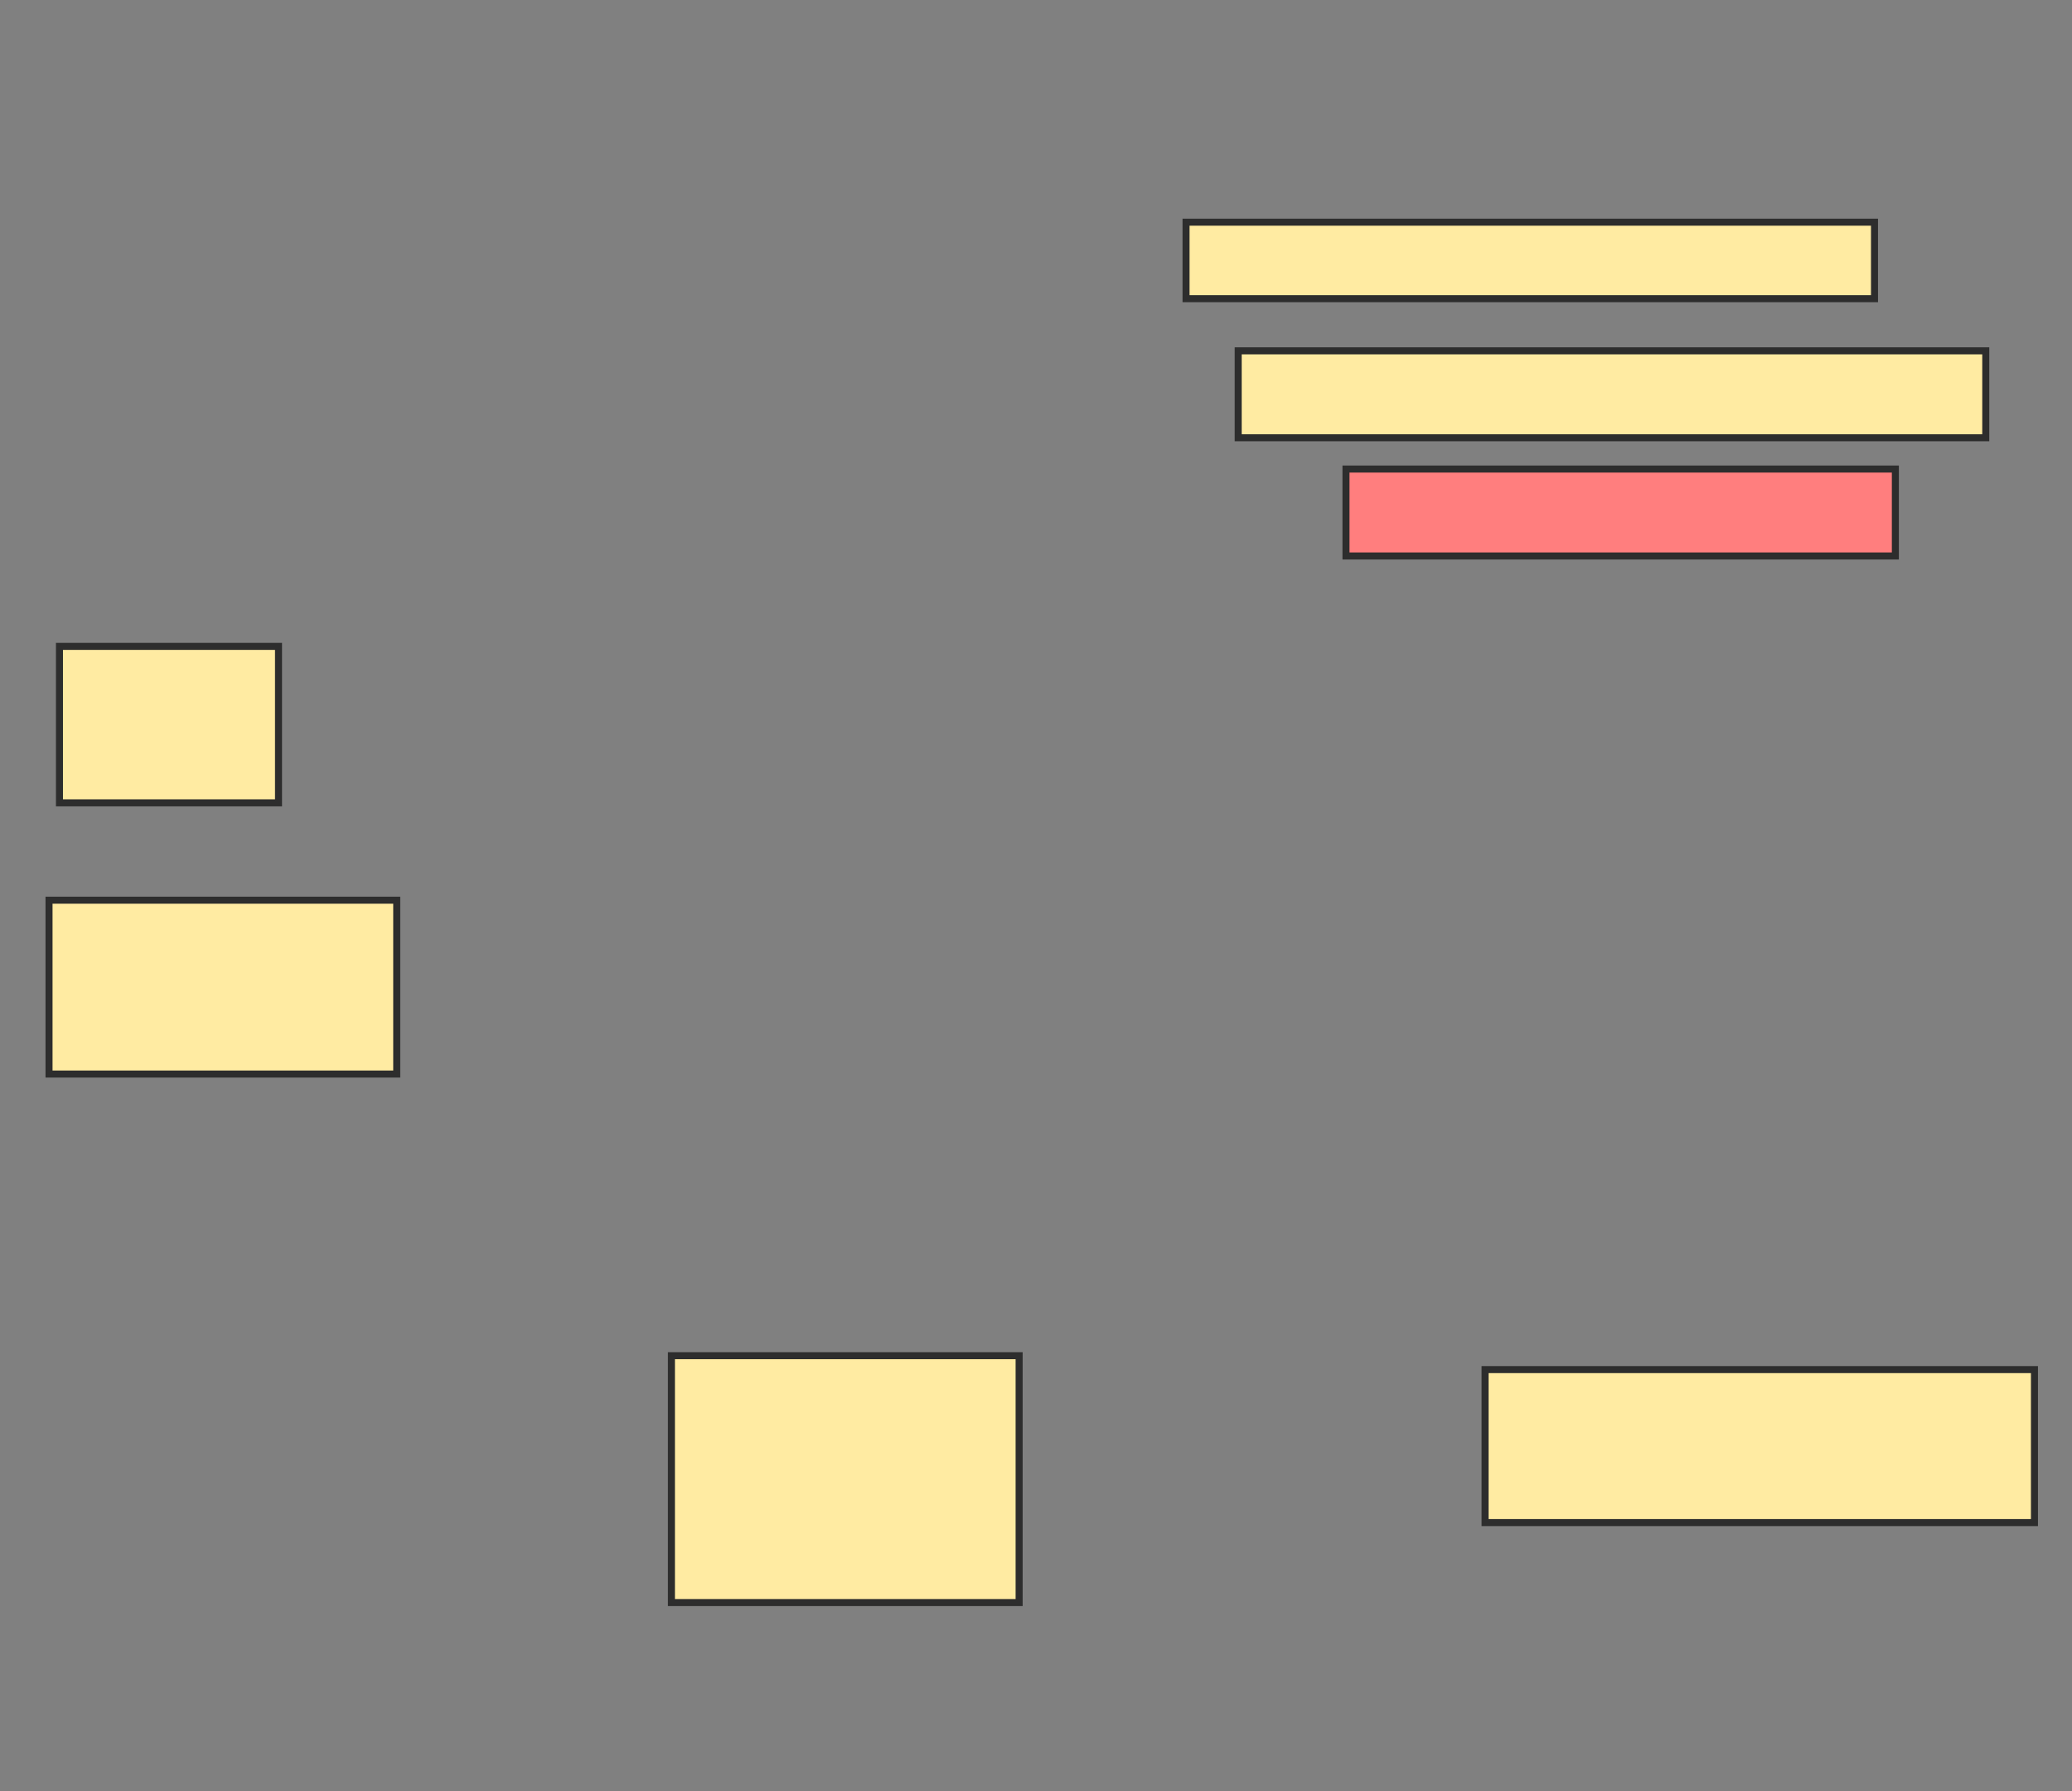 <svg xmlns="http://www.w3.org/2000/svg" width="295" height="255">
 <rect width="100%" height="100%" fill="#808080" stroke="none"/>
 <!-- Created with Image Occlusion Enhanced -->
 <g>
  <title>Labels</title>
 </g>
 <g>
  <title>Masks</title>
  <rect id="ca7af4256db242c4a74cd645e789677a-ao-1" height="22.277" width="31.188" y="92.03" x="8.465" stroke="#2D2D2D" fill="#FFEBA2"/>
  <rect id="ca7af4256db242c4a74cd645e789677a-ao-2" height="24.752" width="49.505" y="128.168" x="6.98" stroke="#2D2D2D" fill="#FFEBA2"/>
  <rect id="ca7af4256db242c4a74cd645e789677a-ao-3" height="35.149" width="49.505" y="193.02" x="95.594" stroke="#2D2D2D" fill="#FFEBA2"/>
  <rect id="ca7af4256db242c4a74cd645e789677a-ao-4" height="21.782" width="78.218" y="195" x="211.436" stroke="#2D2D2D" fill="#FFEBA2"/>
  <rect id="ca7af4256db242c4a74cd645e789677a-ao-5" height="12.376" width="78.218" y="66.782" x="191.634" stroke="#2D2D2D" fill="#FF7E7E" class="qshape"/>
  <rect id="ca7af4256db242c4a74cd645e789677a-ao-6" height="12.376" width="106.436" y="49.951" x="176.287" stroke="#2D2D2D" fill="#FFEBA2"/>
  <rect id="ca7af4256db242c4a74cd645e789677a-ao-7" height="10.891" width="98.02" y="31.634" x="168.861" stroke="#2D2D2D" fill="#FFEBA2"/>
 </g>
</svg>